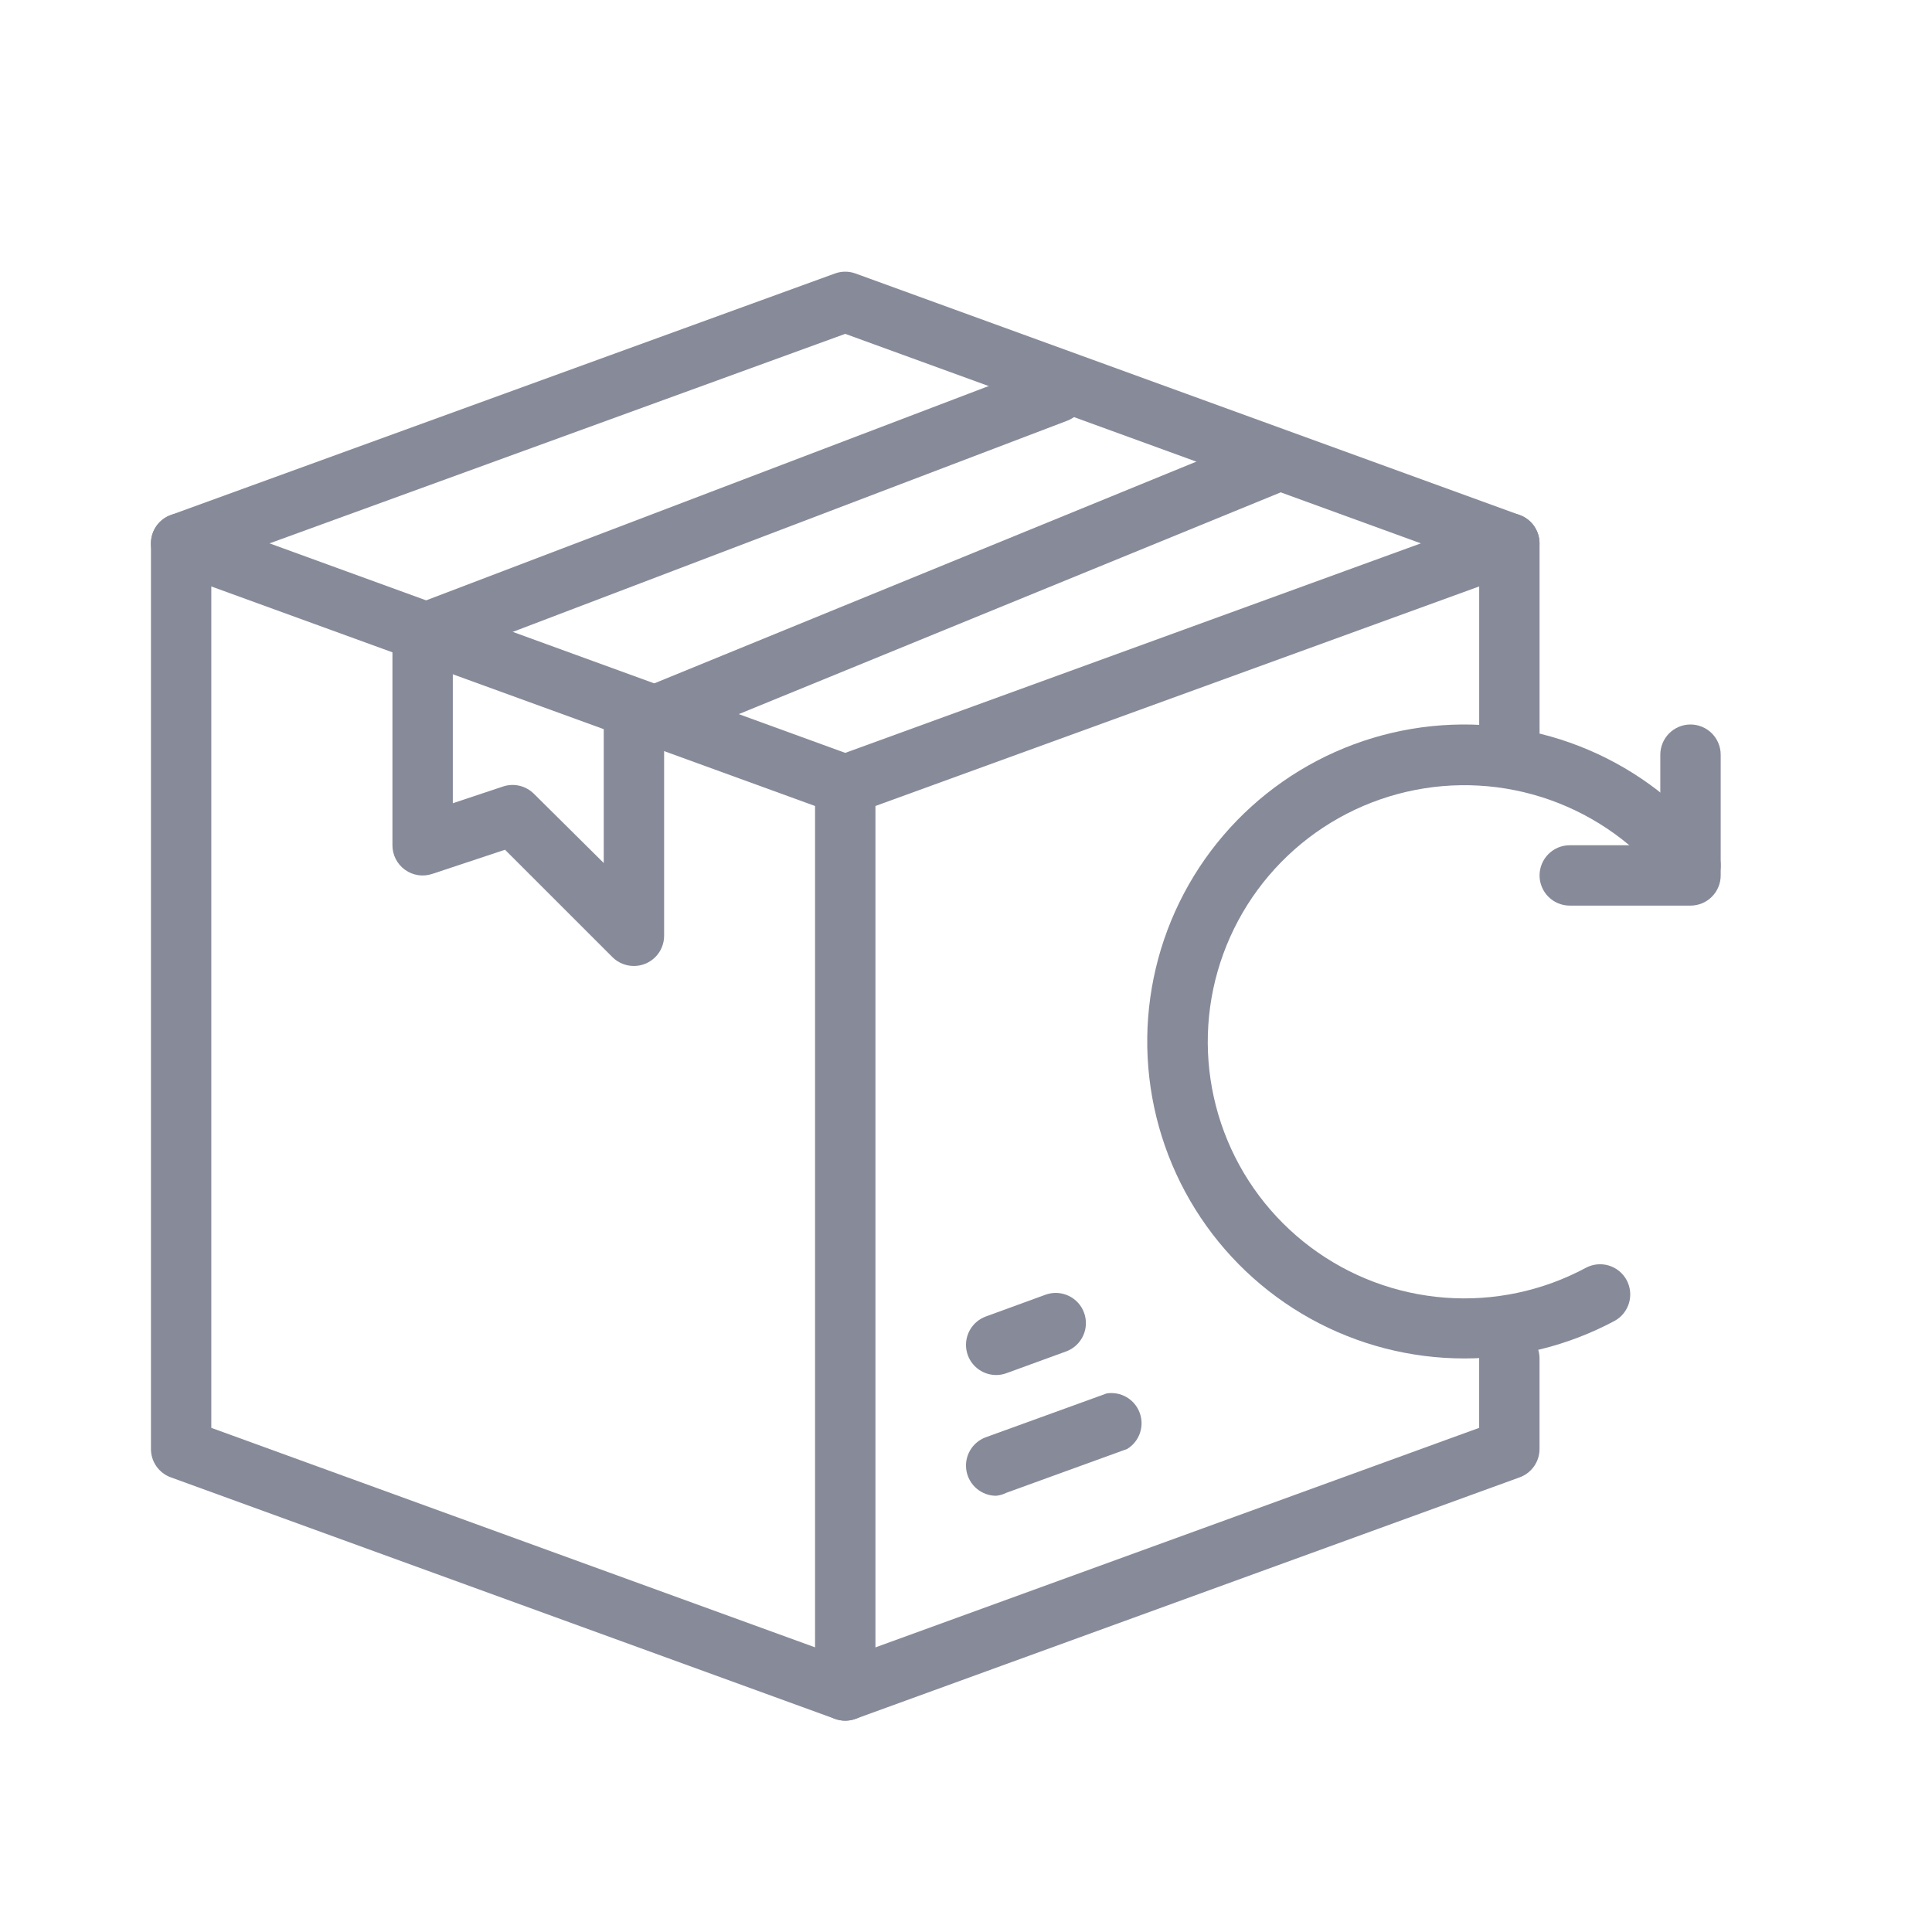 <svg width="70" height="70" viewBox="0 0 70 70" fill="none" xmlns="http://www.w3.org/2000/svg">
<path d="M22.969 34.999C22.825 34.999 22.682 34.972 22.549 34.917C22.416 34.863 22.294 34.783 22.192 34.681L18.298 30.788L15.662 31.663C15.498 31.718 15.322 31.734 15.15 31.708C14.978 31.682 14.815 31.616 14.674 31.514C14.532 31.413 14.418 31.279 14.338 31.124C14.259 30.969 14.218 30.797 14.219 30.624V22.967C14.219 22.747 14.287 22.532 14.412 22.351C14.536 22.169 14.713 22.029 14.919 21.95L37.888 13.2C38.159 13.097 38.46 13.106 38.724 13.225C38.989 13.344 39.196 13.563 39.298 13.835C39.401 14.106 39.392 14.407 39.273 14.671C39.154 14.936 38.935 15.143 38.664 15.245L16.406 23.722V29.103L18.244 28.491C18.433 28.431 18.634 28.424 18.827 28.471C19.02 28.517 19.196 28.615 19.337 28.753L21.875 31.269V26.249C21.874 26.031 21.938 25.818 22.059 25.636C22.18 25.455 22.352 25.314 22.553 25.231L45.522 15.836C45.79 15.726 46.091 15.727 46.359 15.838C46.627 15.95 46.839 16.164 46.949 16.432C47.059 16.701 47.059 17.002 46.947 17.269C46.835 17.537 46.621 17.749 46.353 17.86L24.062 26.981V33.905C24.062 34.195 23.947 34.473 23.742 34.678C23.537 34.883 23.259 34.999 22.969 34.999Z" fill="#878A99"/>
<path d="M30.625 62.344C30.498 62.344 30.372 62.321 30.253 62.278L6.191 53.528C5.979 53.452 5.797 53.312 5.667 53.128C5.538 52.944 5.469 52.725 5.469 52.5V19.688C5.469 19.397 5.584 19.119 5.789 18.914C5.994 18.709 6.272 18.594 6.562 18.594C6.853 18.594 7.131 18.709 7.336 18.914C7.541 19.119 7.656 19.397 7.656 19.688V51.734L29.531 59.686V28.438C29.531 28.147 29.646 27.869 29.852 27.664C30.057 27.459 30.335 27.344 30.625 27.344C30.915 27.344 31.193 27.459 31.398 27.664C31.604 27.869 31.719 28.147 31.719 28.438V61.25C31.719 61.54 31.604 61.818 31.398 62.023C31.193 62.228 30.915 62.344 30.625 62.344ZM54.688 28.438C54.397 28.438 54.119 28.322 53.914 28.117C53.709 27.912 53.594 27.634 53.594 27.344V19.688C53.594 19.397 53.709 19.119 53.914 18.914C54.119 18.709 54.397 18.594 54.688 18.594C54.978 18.594 55.256 18.709 55.461 18.914C55.666 19.119 55.781 19.397 55.781 19.688V27.344C55.781 27.634 55.666 27.912 55.461 28.117C55.256 28.322 54.978 28.438 54.688 28.438Z" fill="#878A99"/>
<path d="M30.624 62.343C30.367 62.343 30.118 62.252 29.921 62.087C29.724 61.921 29.592 61.692 29.548 61.438C29.503 61.185 29.549 60.924 29.678 60.702C29.807 60.479 30.01 60.309 30.252 60.221L53.593 51.734V49.218C53.593 48.928 53.708 48.65 53.913 48.445C54.118 48.24 54.396 48.124 54.686 48.124C54.976 48.124 55.255 48.24 55.46 48.445C55.665 48.65 55.78 48.928 55.78 49.218V52.499C55.78 52.724 55.711 52.944 55.581 53.128C55.452 53.312 55.27 53.451 55.058 53.528L30.996 62.278C30.876 62.321 30.75 62.343 30.624 62.343ZM30.624 29.531C30.497 29.531 30.371 29.508 30.252 29.465L6.189 20.715C5.978 20.639 5.796 20.499 5.667 20.315C5.538 20.131 5.469 19.912 5.469 19.687C5.469 19.462 5.538 19.243 5.667 19.059C5.796 18.875 5.978 18.735 6.189 18.659L30.252 9.909C30.492 9.822 30.755 9.822 30.996 9.909L55.058 18.659C55.269 18.735 55.452 18.875 55.581 19.059C55.709 19.243 55.779 19.462 55.779 19.687C55.779 19.912 55.709 20.131 55.581 20.315C55.452 20.499 55.269 20.639 55.058 20.715L30.996 29.465C30.876 29.508 30.75 29.531 30.624 29.531ZM9.766 19.687L30.624 27.278L51.481 19.687L30.624 12.096L9.766 19.687ZM36.093 54.195C35.835 54.194 35.587 54.104 35.39 53.938C35.193 53.773 35.061 53.543 35.016 53.29C34.972 53.037 35.018 52.776 35.147 52.553C35.276 52.331 35.479 52.161 35.721 52.073L40.096 50.487C40.346 50.447 40.602 50.495 40.82 50.623C41.038 50.751 41.206 50.951 41.293 51.188C41.381 51.425 41.384 51.686 41.301 51.925C41.218 52.164 41.055 52.367 40.839 52.499L36.464 54.086C36.348 54.144 36.222 54.181 36.093 54.195ZM36.093 49.82C35.835 49.819 35.587 49.729 35.39 49.563C35.193 49.398 35.061 49.168 35.016 48.915C34.972 48.662 35.018 48.401 35.147 48.178C35.276 47.956 35.479 47.786 35.721 47.698L37.908 46.9C38.178 46.81 38.473 46.83 38.729 46.955C38.985 47.079 39.183 47.298 39.279 47.566C39.376 47.834 39.365 48.129 39.248 48.388C39.13 48.648 38.917 48.851 38.652 48.956L36.464 49.754C36.345 49.797 36.219 49.82 36.093 49.82Z" fill="#878A99"/>
<path d="M53.046 49.219C51.097 49.218 49.181 48.721 47.477 47.776C45.773 46.83 44.338 45.466 43.307 43.813C42.276 42.159 41.682 40.271 41.582 38.325C41.481 36.379 41.878 34.439 42.734 32.689C43.59 30.938 44.878 29.434 46.475 28.319C48.073 27.203 49.928 26.512 51.867 26.311C53.805 26.11 55.762 26.406 57.555 27.17C59.347 27.934 60.916 29.142 62.113 30.68C62.291 30.909 62.371 31.2 62.336 31.488C62.3 31.776 62.151 32.038 61.922 32.216C61.692 32.395 61.402 32.475 61.114 32.439C60.825 32.403 60.563 32.254 60.385 32.025C59.295 30.629 57.828 29.573 56.158 28.982C54.489 28.391 52.685 28.289 50.959 28.689C49.233 29.089 47.658 29.973 46.418 31.238C45.178 32.503 44.325 34.096 43.959 35.829C43.594 37.563 43.732 39.364 44.356 41.022C44.98 42.68 46.065 44.125 47.483 45.187C48.901 46.249 50.592 46.884 52.359 47.017C54.125 47.15 55.893 46.775 57.453 45.938C57.709 45.8 58.008 45.769 58.286 45.852C58.564 45.935 58.798 46.125 58.936 46.38C59.073 46.636 59.104 46.935 59.021 47.213C58.938 47.491 58.748 47.725 58.493 47.862C56.817 48.757 54.945 49.223 53.046 49.219Z" fill="#878A99"/>
<path d="M61.25 32.812H56.875C56.585 32.812 56.307 32.697 56.102 32.492C55.897 32.287 55.781 32.009 55.781 31.719C55.781 31.429 55.897 31.151 56.102 30.945C56.307 30.74 56.585 30.625 56.875 30.625H60.156V27.344C60.156 27.054 60.272 26.776 60.477 26.57C60.682 26.365 60.96 26.25 61.25 26.25C61.54 26.25 61.818 26.365 62.023 26.57C62.228 26.776 62.344 27.054 62.344 27.344V31.719C62.344 32.009 62.228 32.287 62.023 32.492C61.818 32.697 61.54 32.812 61.25 32.812Z" fill="#878A99"/>
</svg>
